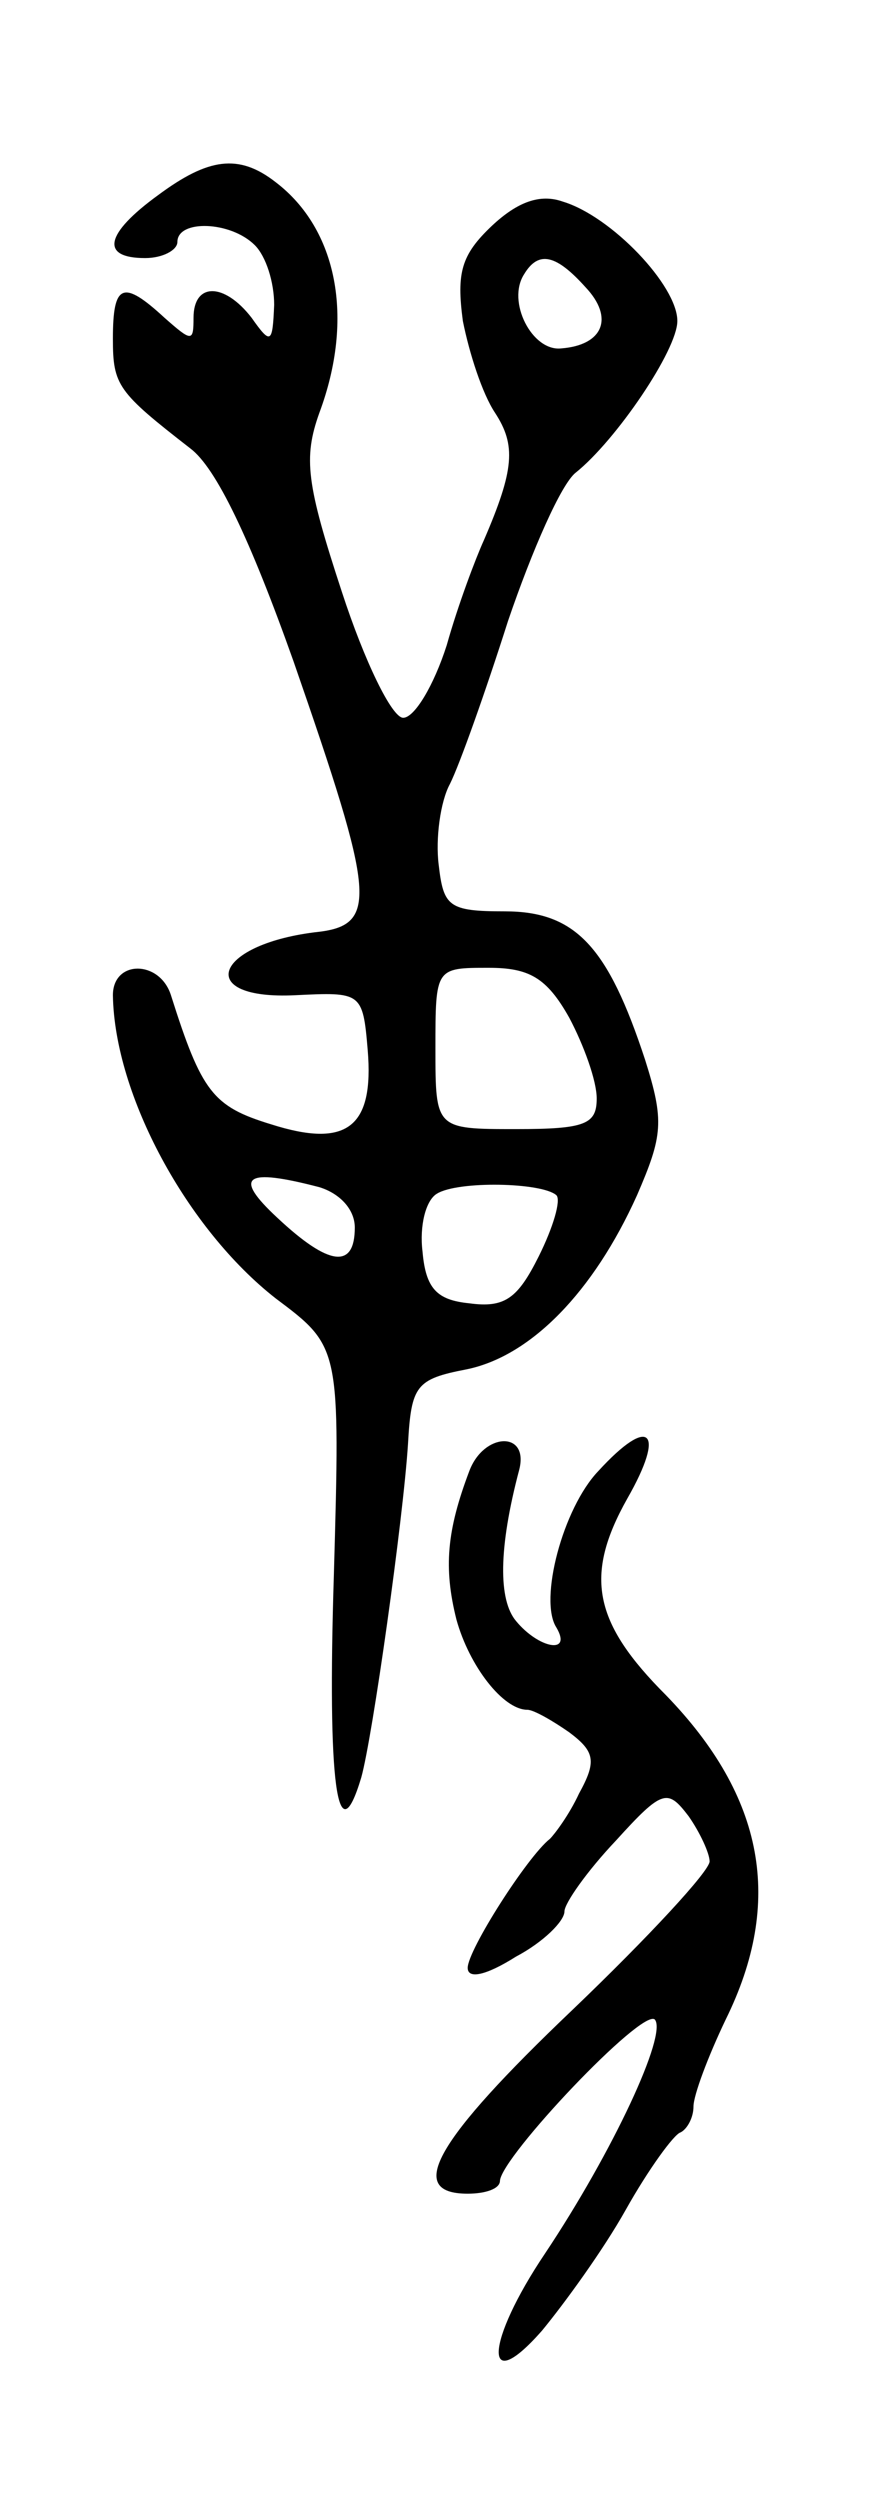 <svg version="1.0" xmlns="http://www.w3.org/2000/svg"
 width="55pt" height="155pt" viewBox="0 0 55 155"
 preserveAspectRatio="xMidYMid meet">
<g transform="translate(0,155) scale(0.1,-0.1)"
fill="#000000" stroke="none">
<path d="M98 1429 c-33 -24 -36 -39 -8 -39 11 0 20 5 20 10 0 14 33 13 48 -2
7 -7 12 -23 12 -37 -1 -24 -2 -25 -14 -8 -17 22 -36 22 -36 0 0 -15 -1 -15
-18 0 -26 24 -32 21 -32 -13 0 -29 3 -33 48 -68 16 -12 37 -56 64 -132 51
-147 53 -164 13 -168 -63 -8 -74 -42 -12 -39 41 2 42 2 45 -34 4 -48 -13 -61
-60 -46 -36 11 -43 20 -62 80 -7 22 -36 22 -36 0 1 -62 46 -145 101 -188 40
-30 40 -30 36 -172 -4 -128 2 -175 17 -125 7 25 26 160 29 207 2 36 5 40 36
46 40 8 79 48 106 108 16 37 17 46 5 84 -23 70 -43 92 -87 92 -35 0 -38 3 -41
29 -2 16 1 39 7 50 6 12 22 57 36 101 15 44 33 85 42 92 25 20 63 76 63 94 0
22 -41 65 -71 74 -14 5 -28 0 -44 -15 -19 -18 -22 -29 -18 -59 4 -20 12 -45
20 -57 13 -20 12 -35 -7 -79 -5 -11 -16 -40 -23 -65 -8 -25 -20 -45 -27 -45
-7 0 -24 35 -38 78 -22 67 -24 83 -14 111 22 59 11 114 -27 143 -23 18 -42 15
-73 -8z m265 -57 c18 -19 11 -36 -15 -38 -18 -2 -34 29 -23 46 9 15 20 12 38
-8z m-10 -453 c9 -17 17 -39 17 -50 0 -16 -7 -19 -50 -19 -50 0 -50 0 -50 50
0 50 0 50 33 50 25 0 36 -6 50 -31z m-155 -105 c13 -4 22 -14 22 -25 0 -26
-16 -24 -48 6 -28 26 -20 31 26 19z m147 -5 c3 -3 -2 -20 -11 -38 -13 -26 -21
-32 -43 -29 -20 2 -27 9 -29 32 -2 16 2 32 9 36 13 8 65 7 74 -1z"/>
<path d="M291 638 c-14 -37 -16 -60 -8 -92 8 -29 29 -56 44 -56 4 0 16 -7 26
-14 16 -12 17 -18 6 -38 -6 -13 -15 -25 -18 -28 -14 -11 -51 -69 -51 -80 0 -7
11 -5 30 7 17 9 30 22 30 28 0 5 14 25 32 44 29 32 32 32 45 15 7 -10 13 -23
13 -28 0 -6 -38 -47 -85 -92 -85 -81 -104 -114 -65 -114 11 0 20 3 20 8 1 15
88 107 96 100 8 -9 -26 -82 -68 -145 -37 -55 -39 -90 -2 -48 14 17 38 50 52
75 14 25 30 47 34 48 4 2 8 9 8 16 0 7 9 31 20 54 36 73 24 138 -37 201 -45
45 -51 74 -24 122 24 42 14 52 -18 17 -22 -23 -37 -80 -26 -97 10 -17 -11 -13
-25 4 -11 13 -11 45 2 94 6 24 -22 23 -31 -1z"/>
</g>
</svg>

